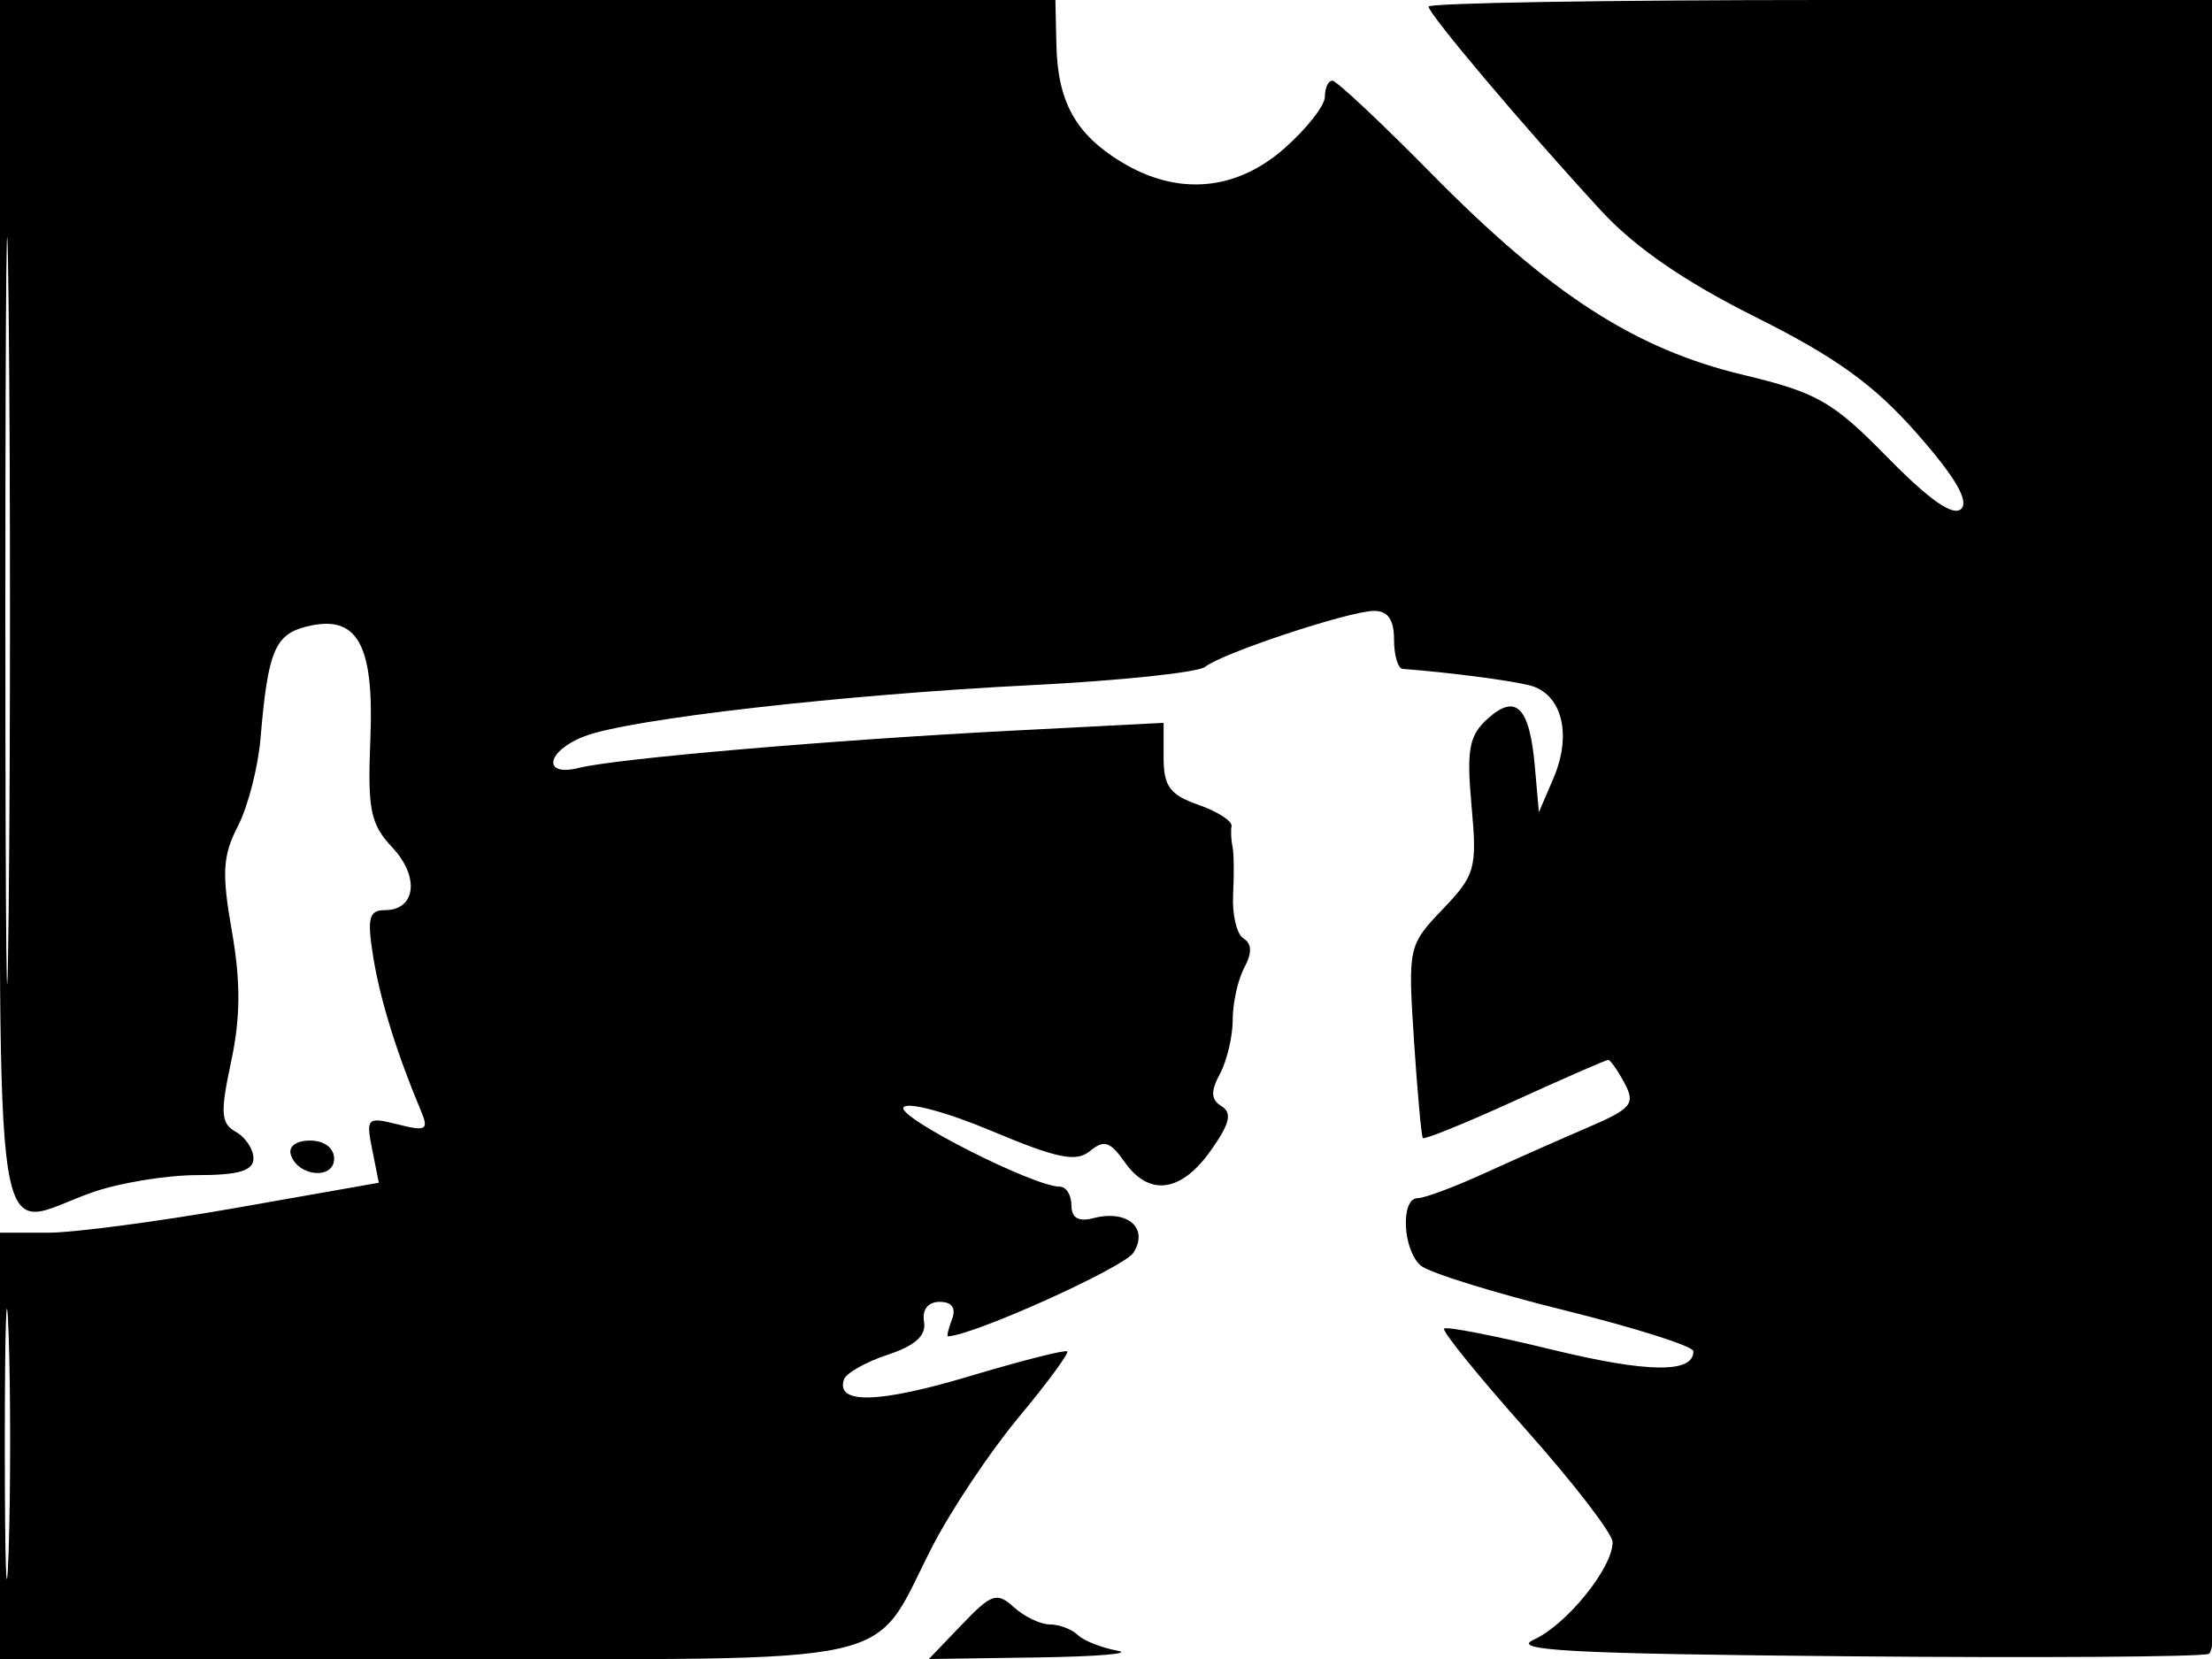 <svg xmlns="http://www.w3.org/2000/svg" width="192" height="144" viewBox="0 0 192 144" version="1.1">
	<path d="M 0 52.500 C 0 111.798, -0.814 106.610, 8 103.500 C 10.338 102.675, 14.445 102, 17.126 102 C 20.718 102, 22 101.618, 22 100.550 C 22 99.752, 21.311 98.714, 20.469 98.243 C 19.166 97.513, 19.106 96.604, 20.065 92.132 C 20.880 88.333, 20.897 85.202, 20.127 80.829 C 19.239 75.788, 19.325 74.272, 20.646 71.717 C 21.518 70.032, 22.404 66.593, 22.615 64.076 C 23.248 56.546, 23.852 55.075, 26.600 54.386 C 31.006 53.280, 32.484 55.871, 32.148 64.114 C 31.896 70.288, 32.146 71.526, 34.055 73.559 C 36.445 76.103, 36.098 79, 33.404 79 C 32.025 79, 31.854 79.684, 32.390 83.037 C 32.979 86.718, 34.436 91.422, 36.530 96.400 C 37.237 98.081, 37.007 98.219, 34.529 97.597 C 31.867 96.929, 31.757 97.037, 32.305 99.777 L 32.882 102.661 20.573 104.830 C 13.803 106.024, 6.405 107, 4.132 107 L 0 107 0 125.500 L 0 144 37 144 C 79.281 144, 75.491 144.839, 80.905 134.279 C 82.534 131.101, 85.907 126.047, 88.399 123.049 C 90.892 120.051, 92.798 117.464, 92.635 117.301 C 92.471 117.138, 88.648 118.109, 84.138 119.459 C 76.282 121.810, 72.531 121.908, 73.252 119.744 C 73.437 119.188, 75.144 118.221, 77.044 117.593 C 79.448 116.800, 80.411 115.927, 80.206 114.726 C 80.026 113.670, 80.553 113, 81.563 113 C 82.620 113, 83.007 113.540, 82.638 114.500 C 82.322 115.325, 82.161 115.996, 82.281 115.992 C 84.529 115.905, 97.589 110.012, 98.392 108.722 C 99.731 106.572, 97.845 104.966, 94.889 105.739 C 93.612 106.073, 93 105.709, 93 104.617 C 93 103.727, 92.540 103, 91.978 103 C 89.727 103, 77.886 96.994, 78.423 96.125 C 78.742 95.608, 82.144 96.515, 86.067 98.163 C 91.776 100.562, 93.419 100.897, 94.612 99.907 C 95.815 98.909, 96.369 99.082, 97.601 100.841 C 99.726 103.875, 102.489 103.526, 105.074 99.897 C 106.739 97.558, 106.977 96.604, 106.038 96.024 C 105.101 95.444, 105.066 94.745, 105.897 93.193 C 106.504 92.059, 107 89.947, 107 88.500 C 107 87.053, 107.451 85.025, 108.003 83.995 C 108.688 82.715, 108.666 81.912, 107.935 81.460 C 107.346 81.096, 106.940 79.381, 107.033 77.649 C 107.126 75.917, 107.104 74.050, 106.983 73.500 C 106.862 72.950, 106.823 72.142, 106.897 71.703 C 106.971 71.265, 105.674 70.434, 104.016 69.856 C 101.556 68.998, 101 68.245, 101 65.774 L 101 62.743 87.750 63.427 C 72.266 64.225, 53.489 65.839, 50.259 66.650 C 47.007 67.466, 47.416 65.173, 50.750 63.901 C 54.673 62.404, 73.147 60.292, 89.500 59.471 C 97.200 59.085, 103.998 58.369, 104.608 57.880 C 106.092 56.689, 117.050 53.055, 119.250 53.025 C 120.457 53.008, 121 53.776, 121 55.500 C 121 56.875, 121.338 58.026, 121.750 58.058 C 125.787 58.368, 130.915 59.032, 132.735 59.480 C 135.560 60.176, 136.484 63.707, 134.843 67.539 L 133.575 70.500 133.221 66.500 C 132.765 61.352, 131.581 60.164, 129.124 62.388 C 127.509 63.849, 127.286 65.057, 127.728 69.939 C 128.222 75.380, 128.062 75.953, 125.225 78.922 C 122.240 82.045, 122.203 82.213, 122.732 90.296 C 123.027 94.808, 123.374 98.628, 123.503 98.785 C 123.631 98.941, 127.227 97.479, 131.493 95.535 C 135.759 93.591, 139.403 92, 139.590 92 C 139.777 92, 140.415 92.907, 141.009 94.017 C 141.970 95.812, 141.618 96.235, 137.794 97.876 C 135.432 98.889, 131.387 100.682, 128.805 101.859 C 126.223 103.037, 123.635 104, 123.055 104 C 121.535 104, 121.755 108.551, 123.338 109.865 C 124.073 110.476, 129.690 112.218, 135.820 113.738 C 141.949 115.257, 146.972 116.852, 146.982 117.281 C 147.026 119.215, 143.010 119.170, 134.700 117.143 C 129.758 115.938, 125.549 115.118, 125.345 115.321 C 125.142 115.524, 128.343 119.473, 132.459 124.095 C 136.575 128.718, 139.955 133.106, 139.971 133.846 C 140.018 136.033, 135.972 141.046, 133.132 142.319 C 131.023 143.266, 136.454 143.553, 160.489 143.765 C 176.983 143.911, 191.035 143.817, 191.715 143.556 C 192.681 143.185, 192.958 127.417, 192.980 71.541 L 193.008 0 158.504 0 C 139.527 0, 124 0.258, 124 0.574 C 124 1.216, 132.268 11, 138.925 18.236 C 141.898 21.467, 146.176 24.418, 152.391 27.525 C 159.354 31.005, 162.649 33.381, 166.377 37.612 C 169.686 41.367, 170.927 43.473, 170.236 44.164 C 169.545 44.855, 167.495 43.427, 163.859 39.723 C 159.049 34.822, 157.756 34.084, 151.231 32.519 C 141.924 30.286, 134.546 25.519, 124.295 15.116 C 119.897 10.652, 116.006 7, 115.649 7 C 115.292 7, 115 7.628, 115 8.396 C 115 9.164, 113.409 11.189, 111.465 12.896 C 107.245 16.602, 102.177 17.015, 97.314 14.050 C 93.351 11.633, 91.802 8.825, 91.693 3.858 L 91.608 0 45.804 0 L 0 0 0 52.500 M 0.465 53 C 0.465 81.875, 0.593 93.687, 0.749 79.250 C 0.905 64.812, 0.905 41.187, 0.749 26.750 C 0.593 12.312, 0.465 24.125, 0.465 53 M 25.250 100.250 C 25.880 102.142, 29 102.411, 29 100.573 C 29 99.646, 28.145 99, 26.917 99 C 25.695 99, 25.005 99.517, 25.250 100.250 M 0.417 125.500 C 0.418 135.950, 0.566 140.089, 0.746 134.698 C 0.926 129.307, 0.925 120.757, 0.744 115.698 C 0.563 110.639, 0.416 115.050, 0.417 125.500 M 83.493 141.008 L 80.626 144 90.063 143.864 C 95.253 143.789, 98.375 143.526, 97 143.279 C 95.625 143.032, 94.073 142.419, 93.550 141.915 C 93.027 141.412, 91.938 141, 91.129 141 C 90.320 141, 88.915 140.328, 88.008 139.508 C 86.528 138.168, 86.067 138.321, 83.493 141.008" stroke="none" fill="black" fill-rule="evenodd"/>
</svg>